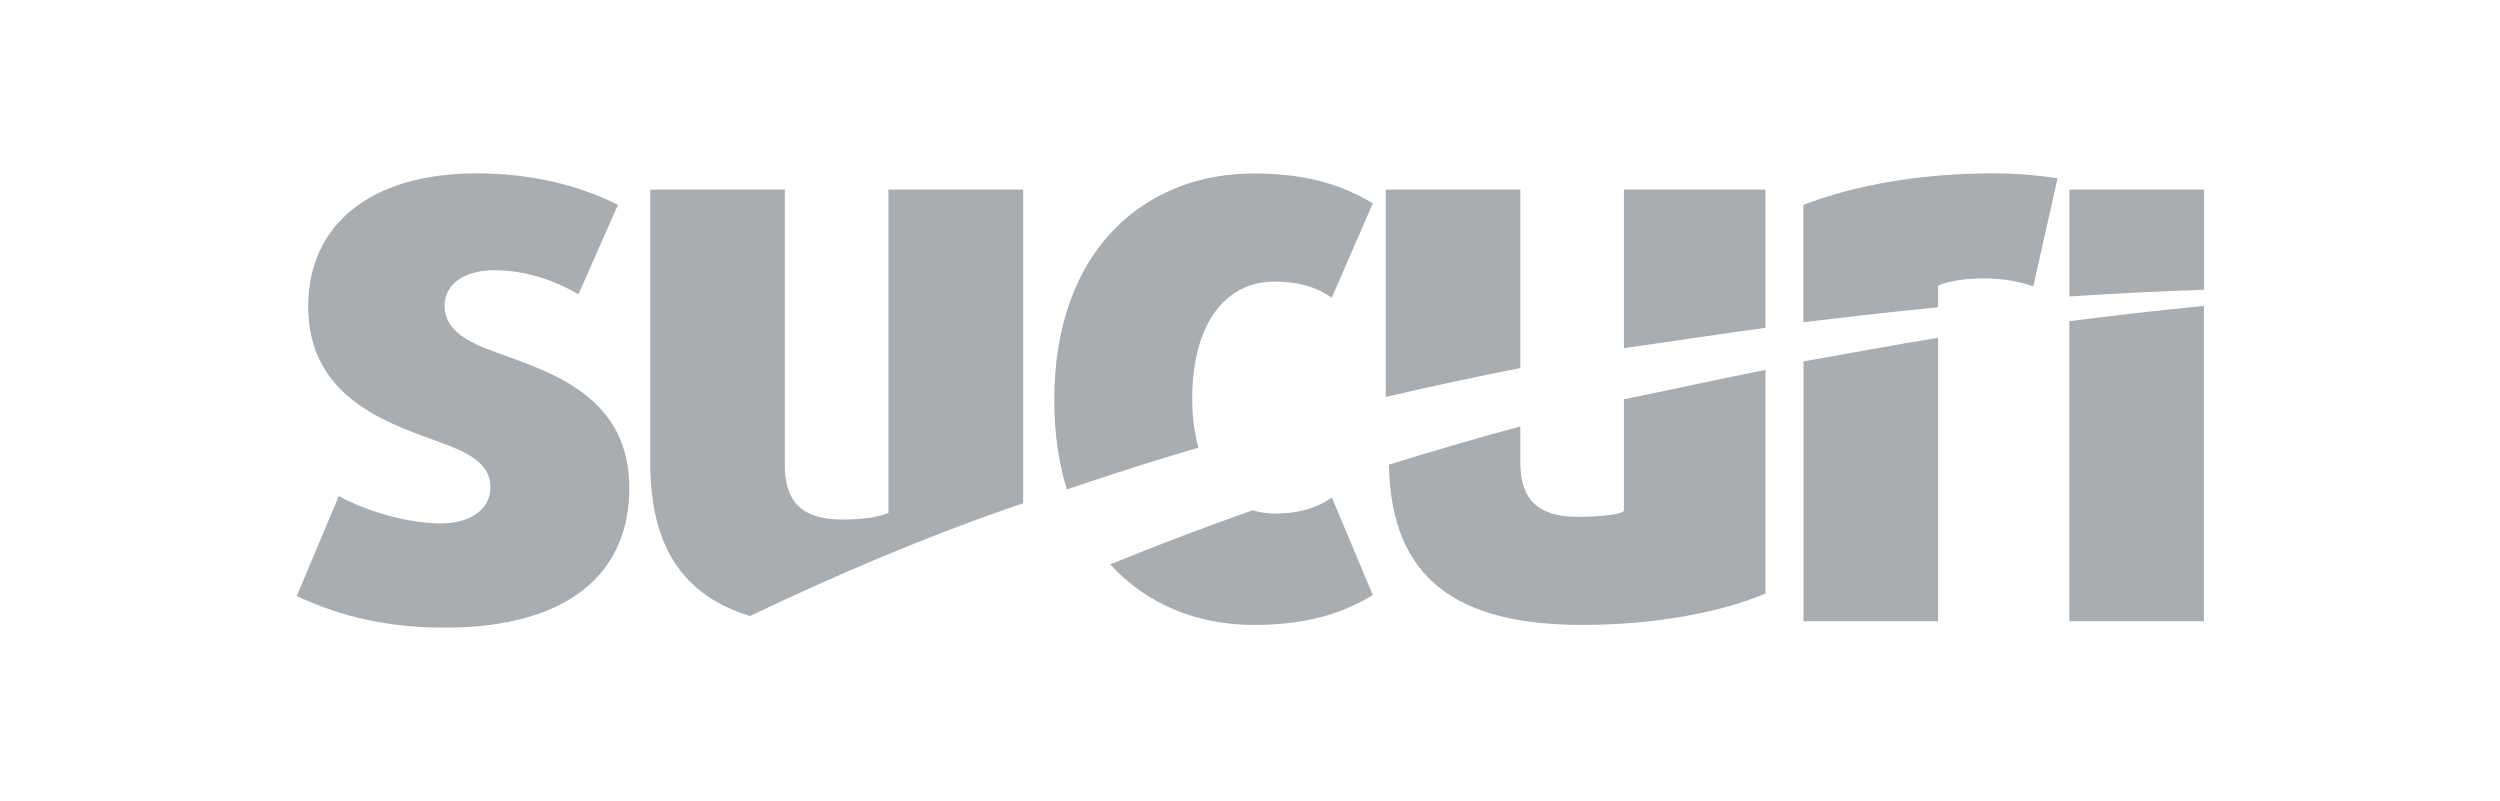 <?xml version="1.0" encoding="UTF-8" standalone="no"?>
<svg
   xmlns:dc="http://purl.org/dc/elements/1.1/"
   xmlns:cc="http://creativecommons.org/ns#"
   xmlns:rdf="http://www.w3.org/1999/02/22-rdf-syntax-ns#"
   xmlns:svg="http://www.w3.org/2000/svg"
   xmlns="http://www.w3.org/2000/svg"
   xmlns:sodipodi="http://sodipodi.sourceforge.net/DTD/sodipodi-0.dtd"
   xmlns:inkscape="http://www.inkscape.org/namespaces/inkscape"
   width="512px"
   height="164px"
   viewBox="0 0 512 168"
   version="1.1"
   preserveAspectRatio="xMidYMid"
   id="svg16"
   sodipodi:docname="sucuri.svg"
   inkscape:version="0.92.5 (2060ec1f9f, 2020-04-08)"
   inkscape:export-filename="/home/clem/Sandbox/artwork/website-wizixo/wizixo/template/img/sponsors/01.png"
   inkscape:export-xdpi="46.243904"
   inkscape:export-ydpi="46.243904">
  <defs
     id="defs20" />
  <sodipodi:namedview
     pagecolor="#ffffff"
     bordercolor="#666666"
     borderopacity="1"
     objecttolerance="10"
     gridtolerance="10"
     guidetolerance="10"
     inkscape:pageopacity="0"
     inkscape:pageshadow="2"
     inkscape:window-width="2560"
     inkscape:window-height="1355"
     id="namedview18"
     showgrid="false"
     inkscape:zoom="0.72460938"
     inkscape:cx="-37.951482"
     inkscape:cy="-28.404313"
     inkscape:window-x="0"
     inkscape:window-y="0"
     inkscape:window-maximized="1"
     inkscape:current-layer="svg16" />
  <g
     transform="matrix(0.271,0,0,0.271,52.854,31.68)"
     id="g828"
     style="fill:#a8adb1;fill-opacity:1">
    <path
       inkscape:connector-curvature="0"
       id="path4"
       d="M 1488.2,107.4 V 29.9 H 1384 v 82.7 c 34.7,-2.3 69.4,-4 104.2,-5.2 z"
       class="st0"
       style="fill:#a8adb1;fill-opacity:1" />
    <path
       inkscape:connector-curvature="0"
       id="path6"
       d="M 854.7,190.4 V 29.9 H 958.9 V 168 c -34.7,6.9 -69.5,14.3 -104.2,22.4 z m 294,-53.5 v -107 h -109.6 v 122.8 c 40.1,-5.8 74.8,-11.1 109.6,-15.8 z M 1282.3,121 v -16.8 c 8,-3.7 22.3,-5.6 35.4,-5.6 13.7,0 28.3,2.5 38.3,6.2 l 18.8,-83.7 c -11.9,-1.9 -29.7,-3.8 -49.7,-3.8 -59.3,0 -109.7,10 -147.1,24.4 v 90.8 c 37.5,-4.3 69.6,-8.2 104.3,-11.5 z M 680.2,238.5 c 9.8,-3 19.7,-6 29.5,-8.9 -3.1,-11.2 -4.8,-23.9 -4.8,-38 0,-56.8 25,-90.5 63.7,-90.5 17.5,0 31.8,3.7 44.3,12.5 L 844.7,40.5 C 817.8,24.3 789.1,17.4 752.3,17.4 c -82.4,0 -154.2,57.4 -154.2,175.5 0,25.9 3.5,48.9 9.7,69.1 24.1,-8.2 48.2,-16 72.4,-23.5 z M 171.7,157.9 c -19.4,-6.9 -45.6,-15.6 -45.6,-38.1 0,-16.2 14.4,-27.5 38.7,-27.5 23.1,0 46.2,7.5 64.9,18.7 L 260.3,41.7 C 228.5,25.5 190.4,17.3 151,17.3 c -82.4,0 -130.5,40 -130.5,103 0,68.7 58.1,89.3 98,103.7 24.4,8.7 43.1,16.9 43.1,36.2 0,16.9 -15,28.1 -38.7,28.1 -23.7,0 -56.2,-8.7 -78.7,-21.2 l -32.5,77.4 c 34.5,16.4 71.9,24.5 114.4,24.5 95.5,0 143,-41.8 143,-108 0,-68.7 -56.2,-88.1 -97.4,-103.1 z M 574,272.7 V 29.9 H 469.7 v 250.4 c -8,3.1 -19.2,5 -36,5 -30,0 -44.2,-13.1 -44.2,-41.8 V 29.9 H 285.3 V 241 c 0,65.7 25.7,103.2 77.2,119 69.2,-32.9 136.6,-61.8 211.5,-87.3 z"
       class="st1"
       style="fill:#a8adb1;fill-opacity:1" />
    <path
       inkscape:connector-curvature="0"
       id="path8"
       d="M 1282.3,144.6 V 364 H 1178.1 V 162.9 c 37.4,-6.6 69.5,-12.7 104.2,-18.3 z m 101.6,-12.9 V 364 h 104.2 V 119.9 c -34.7,3.4 -69.4,7.4 -104.2,11.8 z m -344.8,60.5 v 86 c 0,3.1 -19.2,5 -36,5 -30,0 -44.2,-13.1 -44.2,-41.8 v -28.2 c -34.7,9.3 -67.5,19.1 -101.7,29.6 1.4,88.3 52.5,124.1 149.8,124.1 54.3,0 106.9,-9.4 141.7,-24.4 V 169.4 c -34.8,7 -69.5,14.6 -109.6,22.8 z m -270.5,88.5 c -5.8,0 -11.4,-0.9 -16.8,-2.6 -17.1,6 -34.1,12.2 -51.1,18.6 -19.9,7.5 -39.7,15.3 -59.3,23.3 28.5,31.4 68.3,46.9 110.9,46.9 36.8,0 65.6,-6.9 92.4,-23.1 L 813,268.2 c -12.5,8.8 -26.9,12.5 -44.4,12.5 z"
       class="st2"
       style="fill:#a8adb1;fill-opacity:1" />
  </g>
</svg>
